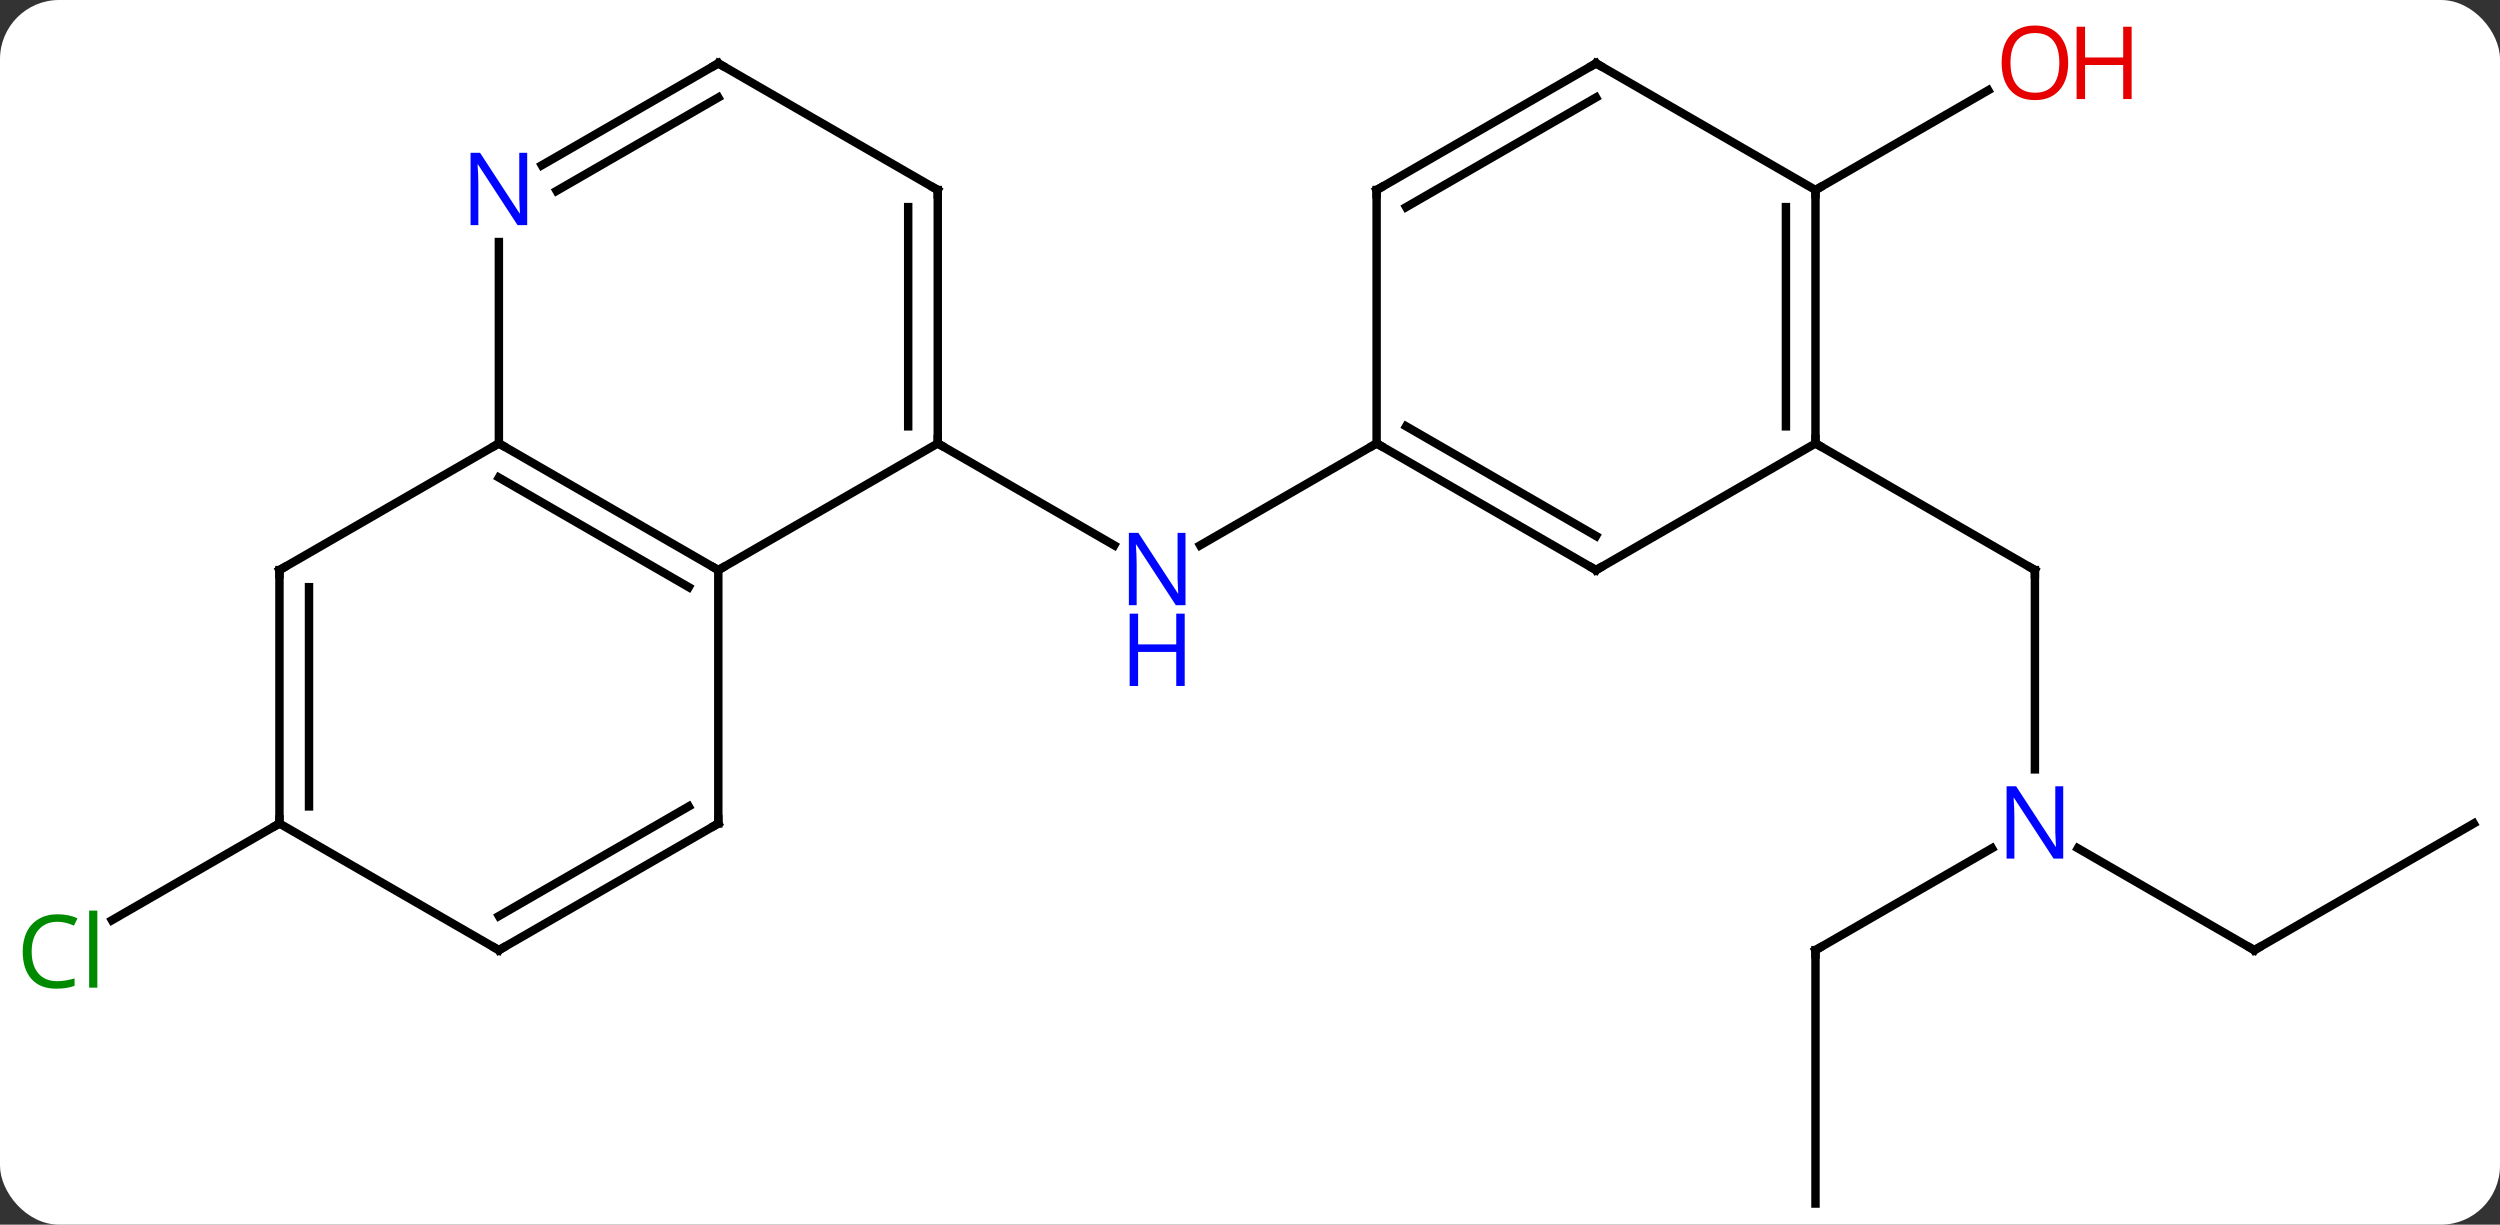<svg width="296" viewBox="0 0 296 145" style="fill-opacity:1; color-rendering:auto; color-interpolation:auto; text-rendering:auto; stroke:black; stroke-linecap:square; stroke-miterlimit:10; shape-rendering:auto; stroke-opacity:1; fill:black; stroke-dasharray:none; font-weight:normal; stroke-width:1; font-family:'Open Sans'; font-style:normal; stroke-linejoin:miter; font-size:12; stroke-dashoffset:0; image-rendering:auto;" height="145" class="cas-substance-image" xmlns:xlink="http://www.w3.org/1999/xlink" xmlns="http://www.w3.org/2000/svg"><rect x="0" y="0" width="296" height="145" fill="#333333" stroke="none"/><svg class="cas-substance-single-component"><rect y="0" x="0" width="296" stroke="none" ry="7" rx="7" height="145" fill="white" class="cas-substance-group"/><svg y="0" x="0" width="296" viewBox="0 0 296 145" style="fill:black;" height="145" class="cas-substance-single-component-image"><svg><g><g transform="translate(150,75)" style="text-rendering:geometricPrecision; color-rendering:optimizeQuality; color-interpolation:linearRGB; stroke-linecap:butt; image-rendering:optimizeQuality;"><line y2="-22.5" y1="-10.435" x2="-38.97" x1="-18.074" style="fill:none;"/><line y2="-22.5" y1="-10.435" x2="12.99" x1="-7.906" style="fill:none;"/><line y2="22.5" y1="33.949" x2="-116.913" x1="-136.743" style="fill:none;"/><line y2="16.094" y1="-7.5" x2="90.933" x1="90.933" style="fill:none;"/><line y2="-22.5" y1="-7.5" x2="64.953" x1="90.933" style="fill:none;"/><line y2="37.5" y1="25.435" x2="64.953" x1="85.849" style="fill:none;"/><line y2="37.5" y1="25.435" x2="116.913" x1="96.017" style="fill:none;"/><line y2="67.5" y1="37.5" x2="64.953" x1="64.953" style="fill:none;"/><line y2="22.5" y1="37.5" x2="142.893" x1="116.913" style="fill:none;"/><line y2="-52.5" y1="-64.311" x2="64.953" x1="85.41" style="fill:none;"/><line y2="-22.5" y1="-7.5" x2="-38.97" x1="-64.953" style="fill:none;"/><line y2="-22.5" y1="-7.5" x2="-90.933" x1="-64.953" style="fill:none;"/><line y2="-18.459" y1="-5.479" x2="-90.933" x1="-68.453" style="fill:none;"/><line y2="22.5" y1="-7.5" x2="-64.953" x1="-64.953" style="fill:none;"/><line y2="-52.5" y1="-22.5" x2="-38.97" x1="-38.97" style="fill:none;"/><line y2="-50.479" y1="-24.521" x2="-42.47" x1="-42.47" style="fill:none;"/><line y2="-7.5" y1="-22.5" x2="-116.913" x1="-90.933" style="fill:none;"/><line y2="-46.344" y1="-22.5" x2="-90.933" x1="-90.933" style="fill:none;"/><line y2="37.5" y1="22.5" x2="-90.933" x1="-64.953" style="fill:none;"/><line y2="33.459" y1="20.479" x2="-90.933" x1="-68.453" style="fill:none;"/><line y2="-67.5" y1="-52.5" x2="-64.953" x1="-38.97" style="fill:none;"/><line y2="22.5" y1="-7.5" x2="-116.913" x1="-116.913" style="fill:none;"/><line y2="20.479" y1="-5.479" x2="-113.413" x1="-113.413" style="fill:none;"/><line y2="-67.5" y1="-55.435" x2="-64.953" x1="-85.849" style="fill:none;"/><line y2="-63.459" y1="-52.404" x2="-64.953" x1="-84.099" style="fill:none;"/><line y2="22.5" y1="37.5" x2="-116.913" x1="-90.933" style="fill:none;"/><line y2="-7.5" y1="-22.5" x2="38.97" x1="12.99" style="fill:none;"/><line y2="-11.541" y1="-24.521" x2="38.97" x1="16.49" style="fill:none;"/><line y2="-52.5" y1="-22.5" x2="12.99" x1="12.99" style="fill:none;"/><line y2="-22.5" y1="-7.5" x2="64.953" x1="38.97" style="fill:none;"/><line y2="-67.5" y1="-52.5" x2="38.97" x1="12.99" style="fill:none;"/><line y2="-63.459" y1="-50.479" x2="38.97" x1="16.49" style="fill:none;"/><line y2="-52.5" y1="-22.5" x2="64.953" x1="64.953" style="fill:none;"/><line y2="-50.479" y1="-24.521" x2="61.453" x1="61.453" style="fill:none;"/><line y2="-52.5" y1="-67.5" x2="64.953" x1="38.97" style="fill:none;"/></g><g transform="translate(150,75)" style="fill:rgb(0,5,255); text-rendering:geometricPrecision; color-rendering:optimizeQuality; image-rendering:optimizeQuality; font-family:'Open Sans'; stroke:rgb(0,5,255); color-interpolation:linearRGB;"><path style="stroke:none;" d="M-9.638 -3.344 L-10.779 -3.344 L-15.467 -10.531 L-15.513 -10.531 Q-15.42 -9.266 -15.42 -8.219 L-15.42 -3.344 L-16.342 -3.344 L-16.342 -11.906 L-15.217 -11.906 L-10.545 -4.75 L-10.498 -4.75 Q-10.498 -4.906 -10.545 -5.766 Q-10.592 -6.625 -10.576 -7 L-10.576 -11.906 L-9.638 -11.906 L-9.638 -3.344 Z"/><path style="stroke:none;" d="M-9.732 6.219 L-10.732 6.219 L-10.732 2.188 L-15.248 2.188 L-15.248 6.219 L-16.248 6.219 L-16.248 -2.344 L-15.248 -2.344 L-15.248 1.297 L-10.732 1.297 L-10.732 -2.344 L-9.732 -2.344 L-9.732 6.219 Z"/><path style="fill:rgb(0,138,0); stroke:none;" d="M-143.202 34.141 Q-144.608 34.141 -145.428 35.078 Q-146.249 36.016 -146.249 37.656 Q-146.249 39.328 -145.459 40.25 Q-144.67 41.172 -143.217 41.172 Q-142.311 41.172 -141.17 40.844 L-141.17 41.719 Q-142.061 42.062 -143.358 42.062 Q-145.249 42.062 -146.28 40.906 Q-147.311 39.75 -147.311 37.641 Q-147.311 36.312 -146.819 35.32 Q-146.327 34.328 -145.389 33.789 Q-144.452 33.25 -143.186 33.25 Q-141.842 33.25 -140.827 33.734 L-141.249 34.594 Q-142.233 34.141 -143.202 34.141 ZM-138.475 41.938 L-139.444 41.938 L-139.444 32.812 L-138.475 32.812 L-138.475 41.938 Z"/></g><g transform="translate(150,75)" style="stroke-linecap:butt; text-rendering:geometricPrecision; color-rendering:optimizeQuality; image-rendering:optimizeQuality; font-family:'Open Sans'; color-interpolation:linearRGB; stroke-miterlimit:5;"><path style="fill:none;" d="M90.933 -7 L90.933 -7.5 L90.5 -7.75"/><path style="fill:rgb(0,5,255); stroke:none;" d="M94.285 26.656 L93.144 26.656 L88.456 19.469 L88.41 19.469 Q88.503 20.734 88.503 21.781 L88.503 26.656 L87.581 26.656 L87.581 18.094 L88.706 18.094 L93.378 25.25 L93.425 25.25 Q93.425 25.094 93.378 24.234 Q93.331 23.375 93.347 23 L93.347 18.094 L94.285 18.094 L94.285 26.656 Z"/><path style="fill:none;" d="M65.386 37.25 L64.953 37.5 L64.953 38"/><path style="fill:none;" d="M116.48 37.25 L116.913 37.5 L117.346 37.25"/><path style="fill:rgb(230,0,0); stroke:none;" d="M94.871 -67.57 Q94.871 -65.508 93.831 -64.328 Q92.792 -63.148 90.949 -63.148 Q89.058 -63.148 88.027 -64.312 Q86.996 -65.477 86.996 -67.586 Q86.996 -69.68 88.027 -70.828 Q89.058 -71.977 90.949 -71.977 Q92.808 -71.977 93.839 -70.805 Q94.871 -69.633 94.871 -67.57 ZM88.042 -67.57 Q88.042 -65.836 88.785 -64.93 Q89.527 -64.023 90.949 -64.023 Q92.371 -64.023 93.097 -64.922 Q93.824 -65.82 93.824 -67.57 Q93.824 -69.305 93.097 -70.195 Q92.371 -71.086 90.949 -71.086 Q89.527 -71.086 88.785 -70.188 Q88.042 -69.289 88.042 -67.57 Z"/><path style="fill:rgb(230,0,0); stroke:none;" d="M102.386 -63.273 L101.386 -63.273 L101.386 -67.305 L96.871 -67.305 L96.871 -63.273 L95.871 -63.273 L95.871 -71.836 L96.871 -71.836 L96.871 -68.195 L101.386 -68.195 L101.386 -71.836 L102.386 -71.836 L102.386 -63.273 Z"/><path style="fill:none;" d="M-65.386 -7.75 L-64.953 -7.5 L-64.52 -7.75"/><path style="fill:none;" d="M-38.97 -23 L-38.97 -22.5 L-38.537 -22.25"/><path style="fill:none;" d="M-90.5 -22.25 L-90.933 -22.5 L-91.366 -22.25"/><path style="fill:none;" d="M-64.953 22 L-64.953 22.5 L-65.386 22.75"/><path style="fill:none;" d="M-38.97 -52 L-38.97 -52.5 L-39.403 -52.75"/><path style="fill:none;" d="M-116.48 -7.75 L-116.913 -7.5 L-116.913 -7"/><path style="fill:rgb(0,5,255); stroke:none;" d="M-87.581 -48.344 L-88.722 -48.344 L-93.41 -55.531 L-93.456 -55.531 Q-93.363 -54.266 -93.363 -53.219 L-93.363 -48.344 L-94.285 -48.344 L-94.285 -56.906 L-93.16 -56.906 L-88.488 -49.75 L-88.441 -49.75 Q-88.441 -49.906 -88.488 -50.766 Q-88.535 -51.625 -88.519 -52 L-88.519 -56.906 L-87.581 -56.906 L-87.581 -48.344 Z"/><path style="fill:none;" d="M-90.5 37.25 L-90.933 37.5 L-91.366 37.25"/><path style="fill:none;" d="M-64.52 -67.25 L-64.953 -67.5 L-65.386 -67.25"/><path style="fill:none;" d="M-116.913 22 L-116.913 22.5 L-117.346 22.75"/><path style="fill:none;" d="M13.423 -22.25 L12.99 -22.5 L12.557 -22.25"/><path style="fill:none;" d="M38.537 -7.75 L38.97 -7.5 L39.403 -7.75"/><path style="fill:none;" d="M12.99 -52 L12.99 -52.5 L13.423 -52.75"/><path style="fill:none;" d="M64.953 -23 L64.953 -22.5 L65.386 -22.25"/><path style="fill:none;" d="M38.537 -67.25 L38.97 -67.5 L39.403 -67.25"/><path style="fill:none;" d="M64.953 -52 L64.953 -52.5 L65.386 -52.75"/></g></g></svg></svg></svg></svg>